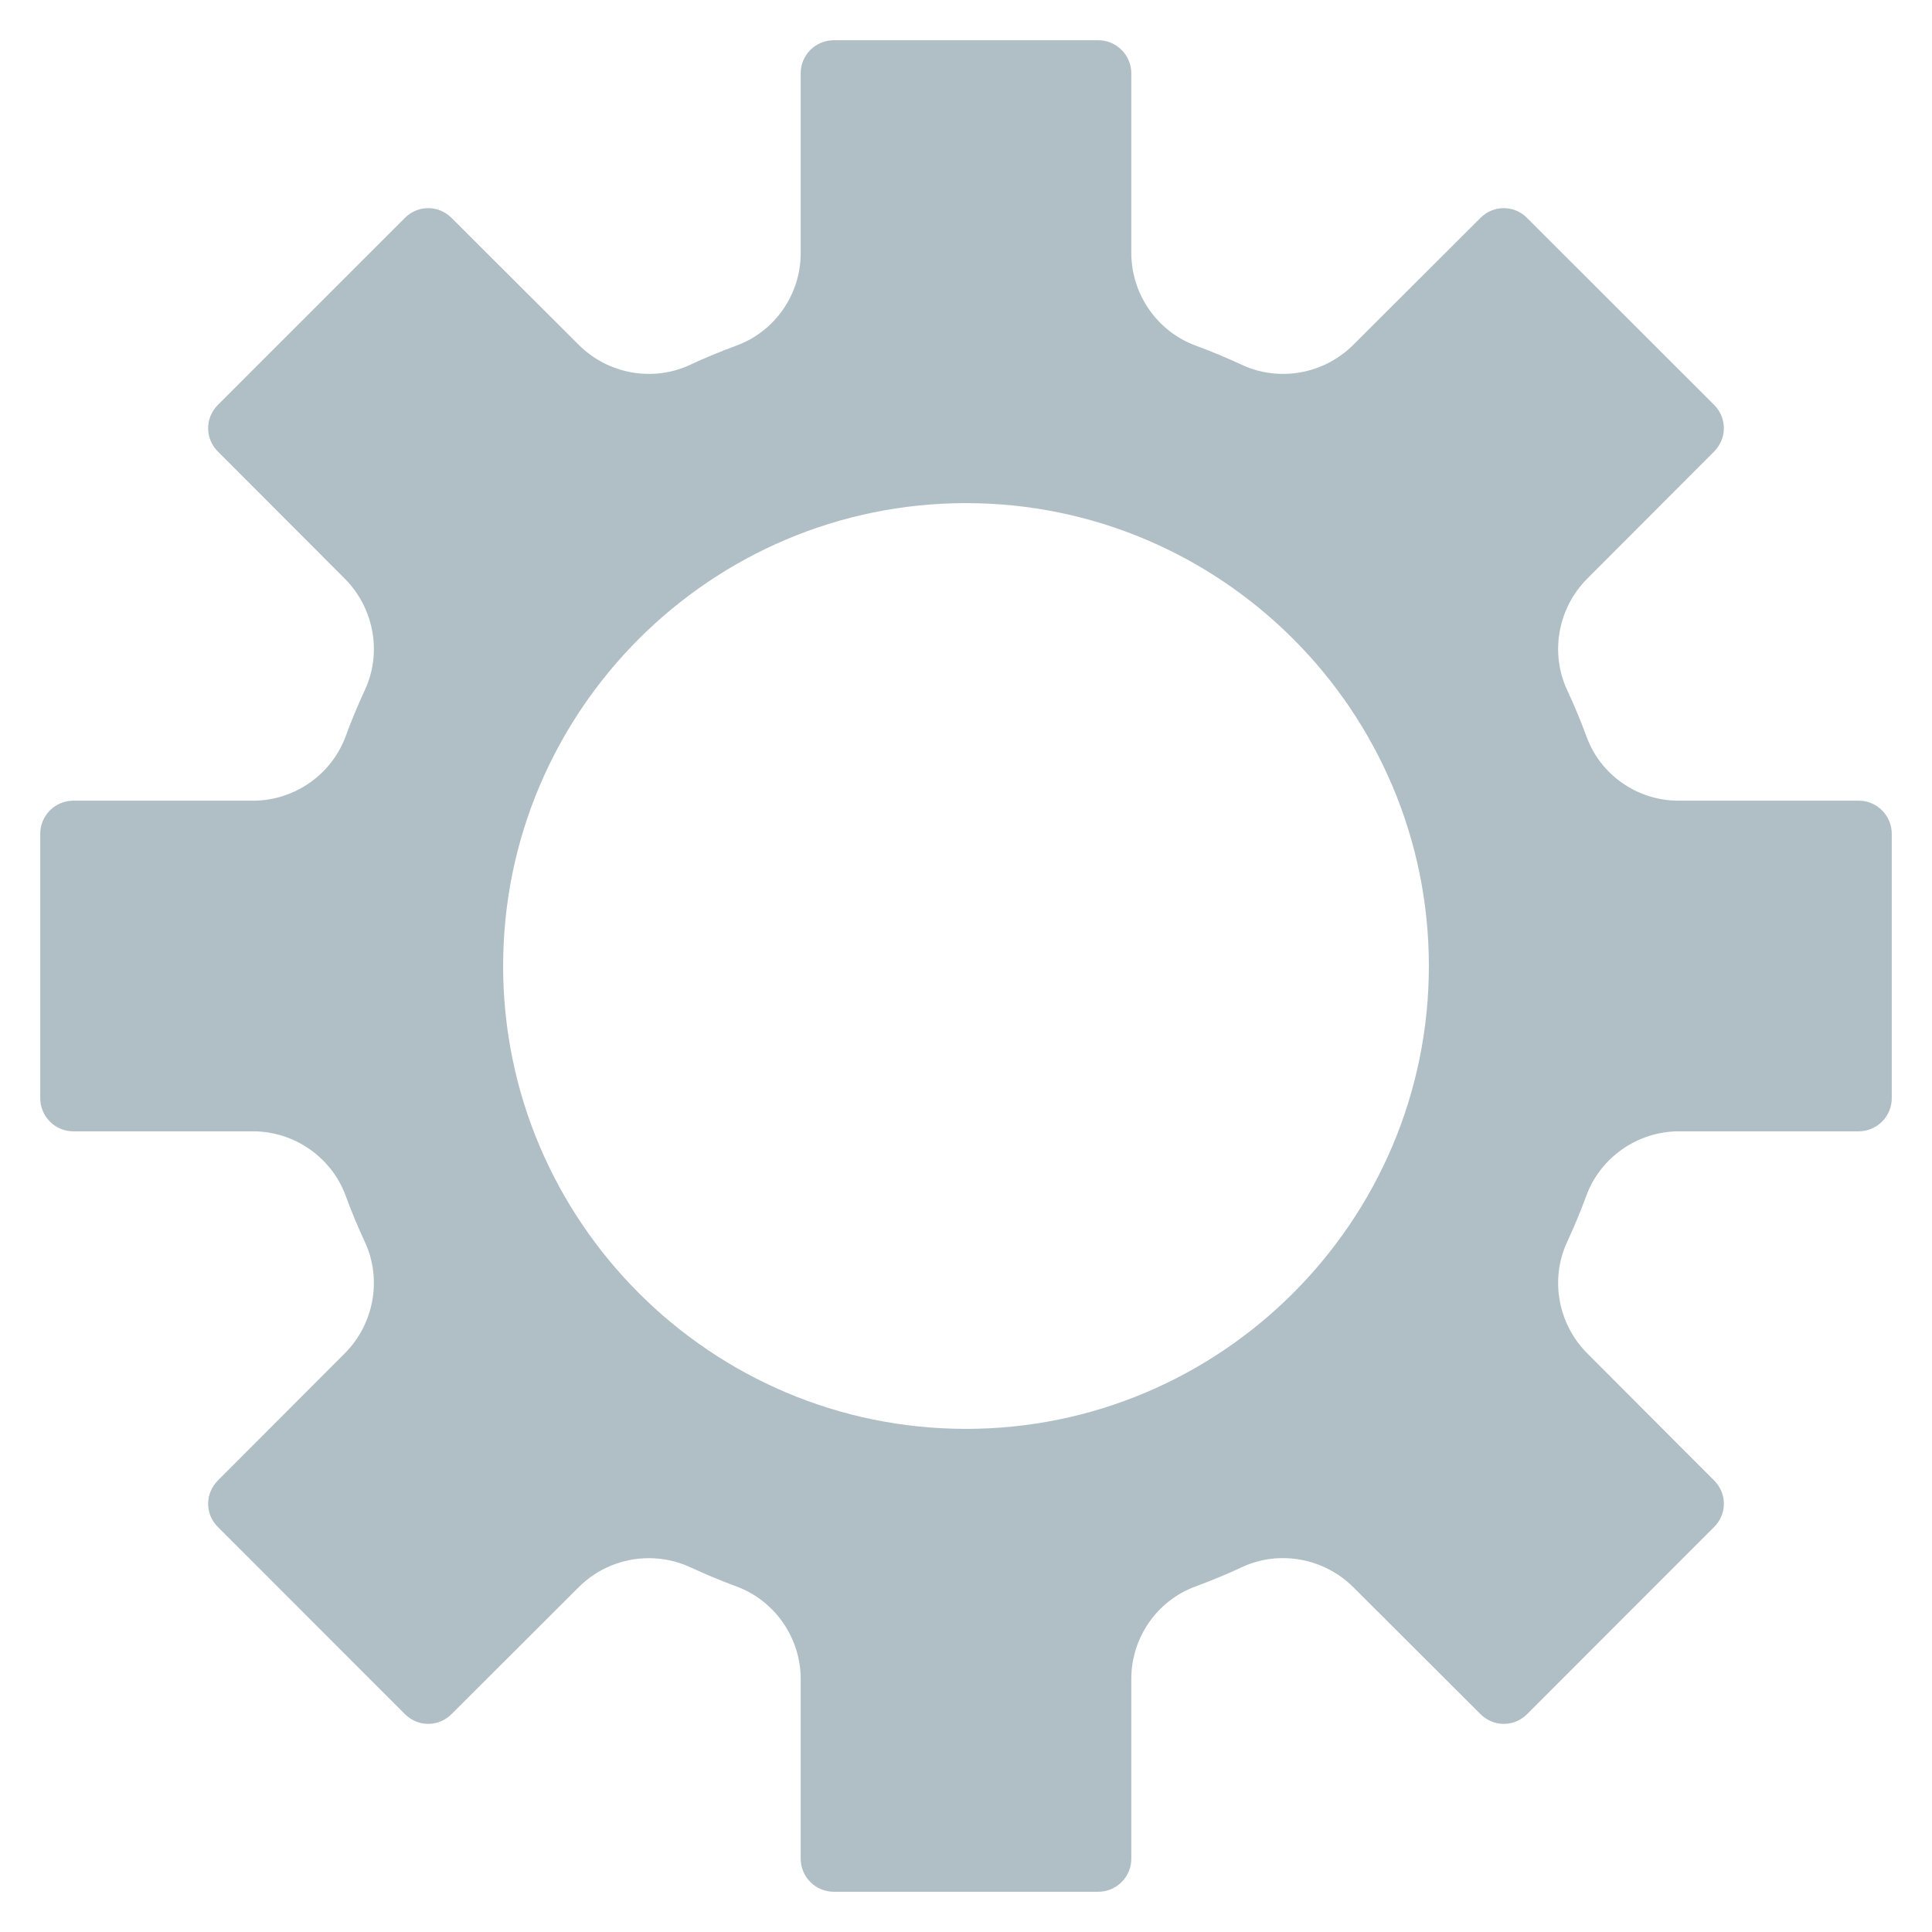 <svg width="48" height="48" xmlns="http://www.w3.org/2000/svg" xmlns:xlink="http://www.w3.org/1999/xlink" overflow="hidden"><defs><clipPath id="clip0"><rect x="471" y="176" width="48" height="48"/></clipPath><clipPath id="clip1"><rect x="472" y="177" width="46" height="46"/></clipPath><clipPath id="clip2"><rect x="472" y="177" width="46" height="46"/></clipPath><clipPath id="clip3"><rect x="472" y="177" width="46" height="46"/></clipPath></defs><g clip-path="url(#clip0)" transform="translate(-471 -176)"><g clip-path="url(#clip1)"><g clip-path="url(#clip2)"><g clip-path="url(#clip3)"><path d="M495 211.5C488.66 211.5 483.5 206.34 483.5 200 483.5 193.66 488.66 188.5 495 188.5 501.34 188.5 506.5 193.66 506.5 200 506.5 206.34 501.34 211.5 495 211.5ZM517.179 204.107C517.631 204.107 518 203.738 518 203.286L518 196.714C518 196.262 517.631 195.893 517.182 195.893L512.702 195.893C511.685 195.893 510.768 195.258 510.421 194.311 510.273 193.91 510.11 193.518 509.93 193.133 509.507 192.212 509.709 191.105 510.431 190.38L513.582 187.223C513.742 187.062 513.829 186.857 513.829 186.639 513.829 186.421 513.742 186.215 513.588 186.061L508.942 181.418C508.785 181.258 508.579 181.171 508.361 181.171 508.143 181.171 507.938 181.258 507.784 181.412L504.62 184.569C503.895 185.294 502.788 185.493 501.867 185.07 501.485 184.893 501.097 184.73 500.702 184.585 499.749 184.232 499.107 183.308 499.107 182.285L499.107 177.821C499.107 177.369 498.738 177 498.286 177L491.714 177C491.262 177 490.893 177.369 490.893 177.818L490.893 182.294C490.893 183.312 490.254 184.232 489.308 184.582 488.91 184.73 488.515 184.89 488.133 185.07 487.212 185.493 486.105 185.294 485.38 184.569L482.223 181.418C482.062 181.258 481.857 181.171 481.639 181.171 481.421 181.171 481.215 181.258 481.061 181.412L476.415 186.058C476.258 186.215 476.171 186.421 476.171 186.639 476.171 186.857 476.258 187.062 476.412 187.217L479.569 190.38C480.291 191.105 480.493 192.212 480.07 193.133 479.893 193.515 479.73 193.903 479.585 194.301 479.232 195.251 478.308 195.893 477.285 195.893L472.821 195.893C472.369 195.893 472 196.262 472 196.714L472 203.286C472 203.738 472.369 204.107 472.818 204.107L477.285 204.107C478.308 204.107 479.232 204.749 479.585 205.699 479.73 206.097 479.893 206.485 480.07 206.867 480.493 207.788 480.291 208.895 479.569 209.62L476.418 212.777C476.258 212.938 476.171 213.143 476.171 213.361 476.171 213.579 476.258 213.785 476.415 213.939L481.058 218.585C481.215 218.742 481.421 218.829 481.639 218.829 481.857 218.829 482.062 218.742 482.217 218.588L485.38 215.431C485.852 214.959 486.484 214.712 487.123 214.712 487.466 214.712 487.809 214.783 488.133 214.93 488.515 215.107 488.903 215.27 489.298 215.415 490.251 215.768 490.893 216.692 490.893 217.715L490.893 222.179C490.893 222.631 491.262 223 491.714 223L498.286 223C498.738 223 499.107 222.631 499.107 222.182L499.107 217.709C499.107 216.688 499.746 215.768 500.695 215.418 501.093 215.27 501.485 215.11 501.867 214.93 502.788 214.507 503.895 214.709 504.62 215.431L507.777 218.582C507.938 218.742 508.143 218.829 508.361 218.829 508.579 218.829 508.785 218.742 508.939 218.588L513.582 213.942C513.742 213.785 513.829 213.579 513.829 213.361 513.829 213.143 513.742 212.938 513.588 212.783L510.431 209.62C509.709 208.895 509.507 207.788 509.93 206.867 510.107 206.485 510.27 206.097 510.415 205.699 510.768 204.749 511.692 204.107 512.715 204.107L517.179 204.107" fill="#B0BEC5"/></g></g></g></g></svg>